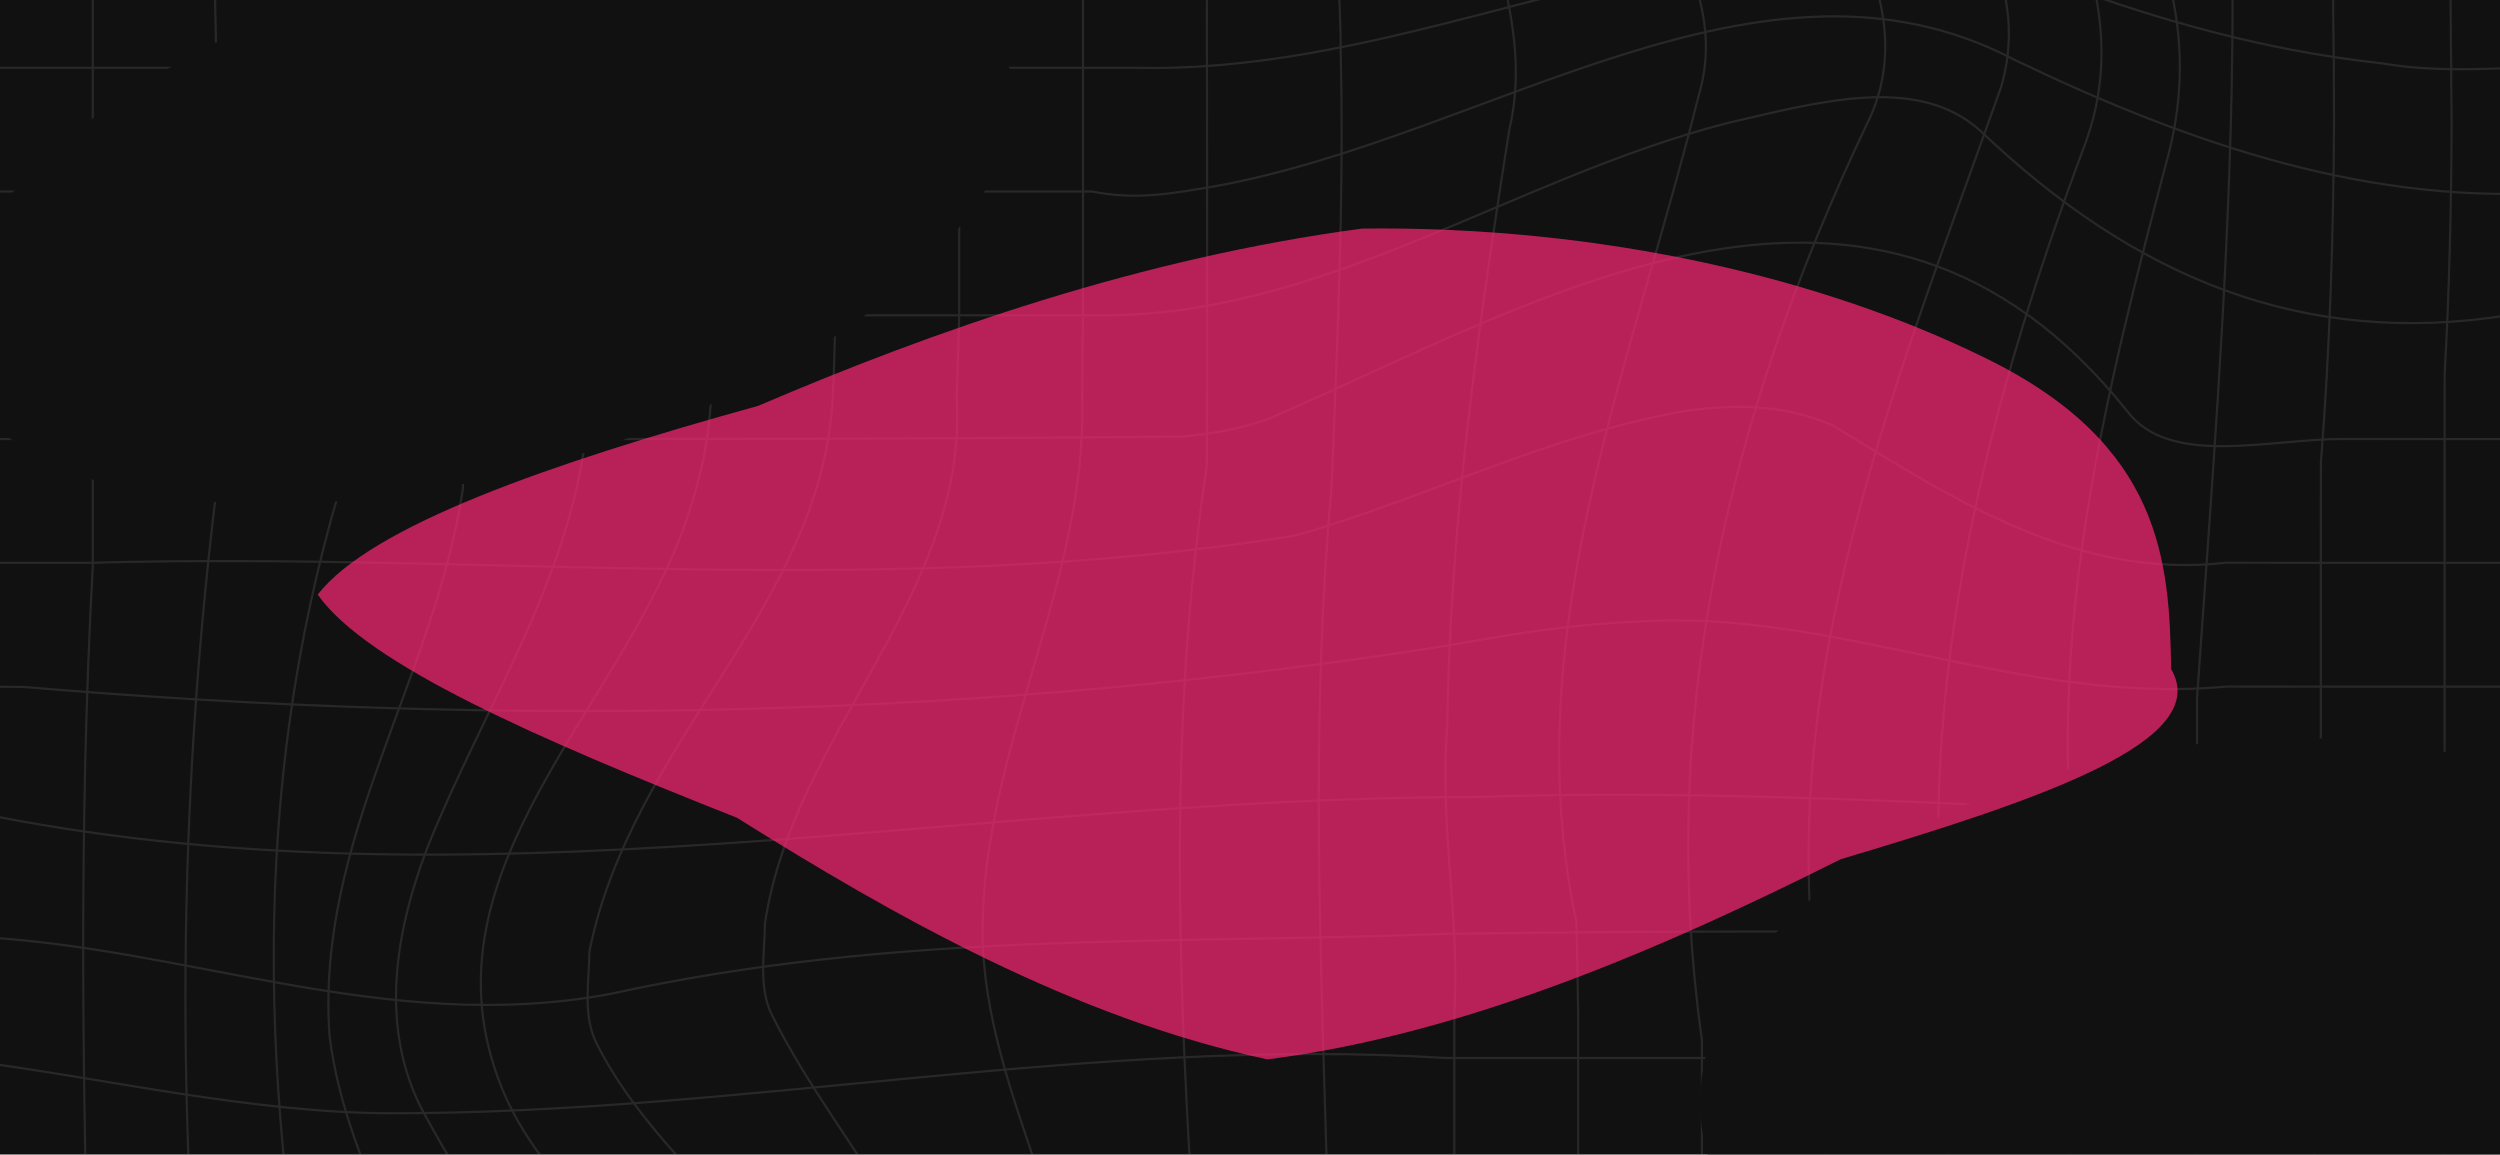 <svg width="1440" height="665" viewBox="0 0 1440 665" fill="none" xmlns="http://www.w3.org/2000/svg">
<g clip-path="url(#clip0_1_2373)">
<rect width="1625" height="1625" transform="translate(-92 -295.406)" fill="#111111"/>
<g opacity="0.1" filter="url(#filter0_d_1_2373)">
<path d="M-18.686 610.811C60.391 621.017 145.328 641.241 226.22 641.241C428.451 641.241 630.683 596.75 832.564 609.387H1479.38" stroke="white" stroke-width="1.253" stroke-miterlimit="10"/>
<path d="M-18.65 539.382C104.881 544.169 222.175 596.749 351.603 572.482C517.433 536.08 671.129 544.169 832.397 537.898C853.399 537.595 874.261 537.343 895.043 537.142C998.884 536.136 1100.7 536.415 1206.03 538.09H1479.38" stroke="white" stroke-width="1.253" stroke-miterlimit="10"/>
<path d="M-18.054 467.138C270.711 527.99 557.879 459.232 849.678 459.089C869.475 458.43 889.263 458.045 909.046 457.886C1007.96 457.092 1106.74 461.951 1205.84 466.484C1219.44 466.604 1232.63 466.673 1245.44 466.792H1479.38" stroke="white" stroke-width="1.253" stroke-miterlimit="10"/>
<path d="M-17.862 395.496C-17.862 395.496 -6.694 395.495 13.584 395.679C286.889 418.786 565.968 414.742 837.943 371.186C855.202 368.022 872.483 365.092 889.83 362.784C907.177 360.476 924.592 358.791 942.118 358.117C1055.37 350.028 1164.57 406.653 1282.52 395.447C1306.43 395.495 1328.64 395.496 1348.89 395.496H1479.38" stroke="white" stroke-width="1.253" stroke-miterlimit="10"/>
<path d="M-17.862 324.198H51.008C282.845 317.67 513.388 345.983 745.823 308.519C764.748 303.167 783.343 296.85 801.858 290.174C857.181 270.146 911.784 246.889 970.431 236.778C998.743 232.733 1027.06 232.733 1055.37 244.867C1128.17 289.358 1196.93 333.849 1282.52 324.11C1306.43 324.187 1328.64 324.198 1348.89 324.198H1479.38" stroke="white" stroke-width="1.253" stroke-miterlimit="10"/>
<path d="M-17.862 252.901H161.389C183.279 252.901 206.756 252.901 231.573 252.902C379.916 252.957 529.567 252.957 681.024 251.433C698.43 249.923 715.619 246.89 731.798 240.823C889.538 172.064 1079.64 54.77 1225.24 236.778C1249.51 269.135 1306.13 252.957 1348.97 252.854C1369.14 252.897 1387.42 252.901 1403.45 252.901H1479.38" stroke="white" stroke-width="1.253" stroke-miterlimit="10"/>
<path d="M-17.862 181.603H628.956C760.11 184.198 869.315 103.305 994.698 70.948C1047.28 58.814 1103.9 42.636 1140.31 74.993C1229.29 159.93 1326.36 200.376 1444.51 181.598C1467.01 181.603 1479.38 181.603 1479.38 181.603" stroke="white" stroke-width="1.253" stroke-miterlimit="10"/>
<path d="M-17.862 110.306H628.956C654.95 115.44 675.173 111.395 699.441 107.35C857.181 79.038 1014.92 -42.301 1160.53 34.547C1261.64 83.083 1366.8 119.484 1479.38 110.306" stroke="white" stroke-width="1.253" stroke-miterlimit="10"/>
<path d="M-17.862 39.009H120.311C148.823 39.009 180.986 39.002 216.08 39.006C251.174 39.009 289.19 39.009 329.399 39.009H652.904C788.423 42.636 913.806 -22.078 1047.28 -30.167C1087.72 -30.167 1128.17 -34.211 1164.57 -18.033C1215.13 2.19 1266.7 18.369 1319.2 28.53C1336.67 31.878 1354.26 34.562 1371.93 36.468C1407.25 42.636 1443.65 38.592 1479.14 38.228" stroke="white" stroke-width="1.253" stroke-miterlimit="10"/>
<path d="M1404.21 -362.827C1399.16 -232.398 1411.29 -107.015 1411.69 20.631C1411.89 37.643 1412.04 54.123 1412.13 70.566C1411.95 119.017 1410.82 167.272 1408.11 215.359C1408.08 229.189 1408.08 243.108 1408.08 257.113V681.961C1408.12 698.365 1408.16 714.527 1408.31 730.852C1399.16 847.516 1443.65 956.721 1492.19 1061.88C1512.41 1114.46 1520.5 1171.09 1498.01 1224.63" stroke="white" stroke-width="1.253" stroke-miterlimit="10"/>
<path d="M1334.69 -345.303C1334.45 -228.353 1346.58 -115.104 1343.88 3.364C1344.2 25.818 1344.4 47.791 1344.4 69.78C1344.1 135.177 1342.01 200.712 1336.84 266.435C1336.79 281.323 1336.79 296.274 1336.79 311.291V633.105C1310.18 815.159 1403.21 968.855 1455.79 1134.68C1467.92 1171.09 1451.74 1207.49 1431.4 1237.27" stroke="white" stroke-width="1.253" stroke-miterlimit="10"/>
<path d="M1265.02 -327.102C1273.78 -216.22 1289.96 -111.06 1285.97 -2.331C1286 16.877 1285.78 36.015 1285.36 55.14C1282.83 169.886 1273.68 285.001 1265.49 401.983V633.132C1257.6 790.891 1298.05 944.587 1370.85 1086.15C1399.16 1134.68 1378.94 1195.35 1343.26 1236.95" stroke="white" stroke-width="1.253" stroke-miterlimit="10"/>
<path d="M1194.21 -317.669C1188.84 -228.354 1213.11 -143.416 1238.01 -57.593C1242.21 -41.967 1246.14 -26.122 1249.51 -9.944C1257.6 22.413 1257.6 54.77 1249.51 87.127C1213.11 224.644 1180.75 354.072 1194.09 492.899C1194.14 508.116 1194.17 523.267 1194.19 538.369V633.128C1180.75 798.981 1237.38 944.587 1269.73 1110.42C1277.82 1150.86 1257.6 1187.26 1237.68 1221.24" stroke="white" stroke-width="1.253" stroke-miterlimit="10"/>
<path d="M1122.9 -317.478V-289.486C1124.13 -268.8 1124.13 -248.577 1124.13 -228.354C1140.31 -119.149 1241.42 -26.123 1200.97 83.082C1140.31 244.867 1099.86 410.697 1122.9 583.322V633.097C1116.04 774.713 1140.31 912.23 1156.48 1053.79C1160.53 1102.33 1148.39 1150.86 1136.95 1197.57" stroke="white" stroke-width="1.253" stroke-miterlimit="10"/>
<path d="M1051.6 -317.478V-292.402C1051.6 -276.135 1051.61 -252.415 1053.9 -223.442C1051.32 -204.086 1059.41 -183.863 1067.5 -163.64C1099.86 -90.837 1176.71 -30.167 1152.44 50.725C1087.72 232.733 1014.92 406.652 1051.6 598.872V681.961C1051.62 698.262 1051.64 714.352 1051.69 730.35C1051.51 805.112 1056.47 880.916 1059.16 956.552C1059.83 975.461 1060.36 994.36 1060.63 1013.23C1059.41 1069.97 1063.46 1126.6 1052.68 1183" stroke="white" stroke-width="1.253" stroke-miterlimit="10"/>
<path d="M980.3 -317.478V-292.402C980.3 -276.135 980.3 -252.41 980.371 -222.604C982.565 -147.461 1035.14 -94.881 1071.55 -30.167C1087.72 2.19 1091.77 38.591 1075.59 70.948C994.698 240.822 954.252 414.741 980.3 598.847V729.805C979.329 750.771 978.857 771.614 978.716 792.38C978.574 813.146 978.764 833.834 979.115 854.492C982.565 968.855 982.565 1086.15 977.149 1200.75" stroke="white" stroke-width="1.253" stroke-miterlimit="10"/>
<path d="M909.003 -317.478V-241.547C909.003 -225.517 909.003 -207.238 909.224 -187.089C905.717 -167.685 913.806 -147.461 917.851 -127.238C938.074 -66.569 998.743 -13.989 978.52 54.77C938.074 216.555 873.36 366.206 907.942 531.122C908.5 548.961 908.747 566.128 909.003 583.322V767.179C909.761 924.364 934.029 1082.1 899.062 1237.28" stroke="white" stroke-width="1.253" stroke-miterlimit="10"/>
<path d="M837.706 -317.478V-186.99C837.706 -166.741 837.914 -144.646 839.698 -121.926C845.047 -54.435 885.494 6.234 869.315 74.993C857.181 151.841 846.059 227.677 839.534 303.548C836.272 341.483 834.159 379.427 833.645 417.51C828.869 475.411 841.003 527.991 837.705 583.322C837.706 615.047 837.706 646.393 837.706 677.116C837.706 692.477 837.707 707.685 837.743 722.747C845.047 904.141 881.449 1094.24 821.709 1273.21" stroke="white" stroke-width="1.253" stroke-miterlimit="10"/>
<path d="M766.409 -317.478V-120.62C766.409 -108.668 766.428 -96.31 766.696 -83.792C768.2 -46.346 772.245 -5.9 772.245 30.502C773.761 92.688 771.865 155.443 769.448 218.388C768.643 239.37 767.779 260.373 766.965 281.383C755.757 402.636 759.781 523.953 763.443 645.521C764.054 665.782 764.673 686.072 765.267 706.434C780.334 900.096 816.735 1102.33 747.693 1293.28" stroke="white" stroke-width="1.253" stroke-miterlimit="10"/>
<path d="M695.111 -317.478V-44.127C695.111 -30.628 695.111 -16.778 695.16 -2.679C695.278 70.536 695.337 142.534 695.331 214.457C695.329 232.438 695.282 250.414 695.11 268.403C675.492 399.152 677.534 527.561 684.588 656.05C685.646 674.462 686.805 692.876 688.146 711.455C719.664 904.141 743.932 1098.28 678.29 1286.79" stroke="white" stroke-width="1.253" stroke-miterlimit="10"/>
<path d="M623.813 -317.478V180.326C623.635 196.461 623.498 212.772 623.264 229.224C626.637 333.849 565.968 430.92 565.968 536.08C565.968 584.615 583.158 631.129 598.929 677.927C604.232 693.579 609.377 709.262 613.785 725.197C646.86 900.096 667.084 1078.06 613.092 1252.93" stroke="white" stroke-width="1.253" stroke-miterlimit="10"/>
<path d="M552.516 -317.478V180.326C552.063 196.469 551.691 212.789 551.03 229.257C557.879 341.938 456.764 422.83 440.585 532.035C440.585 548.214 436.54 568.437 444.63 584.615C464.853 625.062 493.165 661.463 515.611 699.164C523.094 711.731 529.924 724.442 535.585 737.496C578.102 887.962 578.102 1053.79 548.934 1207.43" stroke="white" stroke-width="1.253" stroke-miterlimit="10"/>
<path d="M481.219 -317.478V180.326C480.82 196.469 480.48 212.789 479.662 229.288C472.942 350.027 363.737 426.875 339.47 548.214C339.47 564.392 335.425 584.615 343.514 600.794C377.219 668.204 447.439 710.336 471.577 777.699C476.429 791.199 479.436 805.708 479.992 821.693C485.076 940.542 489.121 1061.88 480.764 1180.83" stroke="white" stroke-width="1.253" stroke-miterlimit="10"/>
<path d="M409.922 -317.478V180.326C409.84 196.461 409.764 212.772 409.611 229.225C408.228 252.956 404.184 273.179 396.094 297.447C359.693 406.652 242.399 499.678 286.889 621.017C311.157 689.776 388.005 730.222 408.228 807.07C412.273 827.293 408.228 843.471 409.891 864.898C409.922 879.065 409.922 892.916 409.93 906.423C408.228 956.721 408.228 1001.21 409.959 1049.32C409.938 1069.54 409.93 1087.81 409.922 1103.83V1179.77" stroke="white" stroke-width="1.253" stroke-miterlimit="10"/>
<path d="M339.545 -331.382C339.47 -228.353 339.47 -131.282 338.507 -28.975C338.547 -19.455 338.576 -9.792 338.625 0.049V197.789C338.606 211.76 338.586 225.851 338.531 240.043C331.38 329.805 278.8 406.653 246.443 487.545C226.22 540.125 218.131 596.75 246.443 645.285C290.934 726.178 355.648 803.026 338.625 905.148C338.625 928.387 338.603 950.612 338.449 971.78C343.514 1041.66 335.425 1114.46 337.439 1181.26" stroke="white" stroke-width="1.253" stroke-miterlimit="10"/>
<path d="M269.457 -377.136C266.666 -240.487 266.666 -107.015 267.117 29.46C267.169 39.593 267.209 49.843 267.327 60.34V235.787C266.666 252.957 266.666 265.091 266.666 281.269C250.488 390.474 181.729 483.501 189.818 596.75C199.93 677.642 252.173 744.491 264.914 820.849C267.46 836.122 268.427 851.776 267.158 868.001C270.711 976.945 254.532 1082.1 254.871 1192.08" stroke="white" stroke-width="1.253" stroke-miterlimit="10"/>
<path d="M198.536 -403.909C197.908 -256.666 189.818 -115.104 195.623 29.159C195.725 39.367 195.801 49.673 196.03 60.34V235.786C196.03 251.019 196.012 266.375 195.605 281.973C143.075 459.707 150.926 631.459 183.974 808.694C187.584 828.448 191.442 848.352 195.344 868.606C197.908 964.81 169.595 1053.79 153.417 1146.82C149.372 1167.04 153.417 1191.31 152.664 1211.63" stroke="white" stroke-width="1.253" stroke-miterlimit="10"/>
<path d="M127.387 -381.247C125.104 -244.532 121.06 -107.015 124.522 29.459C124.574 39.593 124.614 49.843 124.733 60.34V235.786C124.733 251.019 124.733 266.367 124.73 281.804C105.615 436.689 101.792 594.506 113.246 750.849C114.678 770.392 116.331 789.928 118.176 809.481C145.327 940.542 72.524 1057.84 32.078 1179.18C28.033 1195.35 32.078 1211.53 33.135 1228.95" stroke="white" stroke-width="1.253" stroke-miterlimit="10"/>
<path d="M54.977 -333.412C56.346 -232.398 48.257 -131.282 53.318 -29.101C53.358 -19.518 53.387 -9.823 53.435 0.05V326.178C45.365 474.453 47.453 619.95 51.546 768.637C52.111 789.897 52.717 811.223 53.227 832.77C68.48 968.856 -32.636 1065.93 -69.037 1191.31C-73.082 1203.44 -69.037 1219.62 -67.816 1233.67" stroke="white" stroke-width="1.253" stroke-miterlimit="10"/>
</g>
<g filter="url(#filter1_f_1_2373)">
<ellipse cx="1278.7" cy="607.567" rx="301.375" ry="179.111" transform="rotate(-8.139 1278.7 607.567)" fill="#111111"/>
</g>
<g filter="url(#filter2_f_1_2373)">
<ellipse cx="277.742" cy="123.529" rx="315.171" ry="148.426" transform="rotate(-15.866 277.742 123.529)" fill="#111111"/>
</g>
<g filter="url(#filter3_f_1_2373)">
<path d="M784.59 131.657C922.82 130.027 1050.65 160.307 1144.22 206.547C1245.57 256.287 1249.62 323.607 1250.57 385.397C1274.81 426.817 1176.08 460.357 1060.24 494.907C960.53 544.887 845.27 595.567 730.02 610.207C618.39 586.337 514.43 527.397 424.48 471.027C310.27 425.797 211.38 382.797 183 342.487C213.74 302.997 315.92 267.167 436.69 233.777C537.45 190.627 656.76 148.677 784.58 131.657" fill="#FF2975" fill-opacity="0.7"/>
</g>
</g>
<defs>
<filter id="filter0_d_1_2373" x="-144.141" y="-411.429" width="1707.29" height="1713.8" filterUnits="userSpaceOnUse" color-interpolation-filters="sRGB">
<feFlood flood-opacity="0" result="BackgroundImageFix"/>
<feColorMatrix in="SourceAlpha" type="matrix" values="0 0 0 0 0 0 0 0 0 0 0 0 0 0 0 0 0 0 127 0" result="hardAlpha"/>
<feOffset/>
<feGaussianBlur stdDeviation="3.759"/>
<feColorMatrix type="matrix" values="0 0 0 0 1 0 0 0 0 1 0 0 0 0 1 0 0 0 0.75 0"/>
<feBlend mode="normal" in2="BackgroundImageFix" result="effect1_dropShadow_1_2373"/>
<feBlend mode="normal" in="SourceGraphic" in2="effect1_dropShadow_1_2373" result="shape"/>
</filter>
<filter id="filter1_f_1_2373" x="879.264" y="325.157" width="798.865" height="564.82" filterUnits="userSpaceOnUse" color-interpolation-filters="sRGB">
<feFlood flood-opacity="0" result="BackgroundImageFix"/>
<feBlend mode="normal" in="SourceGraphic" in2="BackgroundImageFix" result="shape"/>
<feGaussianBlur stdDeviation="50" result="effect1_foregroundBlur_1_2373"/>
</filter>
<filter id="filter2_f_1_2373" x="-128.162" y="-143.253" width="811.807" height="533.563" filterUnits="userSpaceOnUse" color-interpolation-filters="sRGB">
<feFlood flood-opacity="0" result="BackgroundImageFix"/>
<feBlend mode="normal" in="SourceGraphic" in2="BackgroundImageFix" result="shape"/>
<feGaussianBlur stdDeviation="50" result="effect1_foregroundBlur_1_2373"/>
</filter>
<filter id="filter3_f_1_2373" x="53" y="1.594" width="1331.26" height="738.613" filterUnits="userSpaceOnUse" color-interpolation-filters="sRGB">
<feFlood flood-opacity="0" result="BackgroundImageFix"/>
<feBlend mode="normal" in="SourceGraphic" in2="BackgroundImageFix" result="shape"/>
<feGaussianBlur stdDeviation="65" result="effect1_foregroundBlur_1_2373"/>
</filter>
<clipPath id="clip0_1_2373">
<rect width="1625" height="1625" fill="white" transform="translate(-92 -295.406)"/>
</clipPath>
</defs>
</svg>
